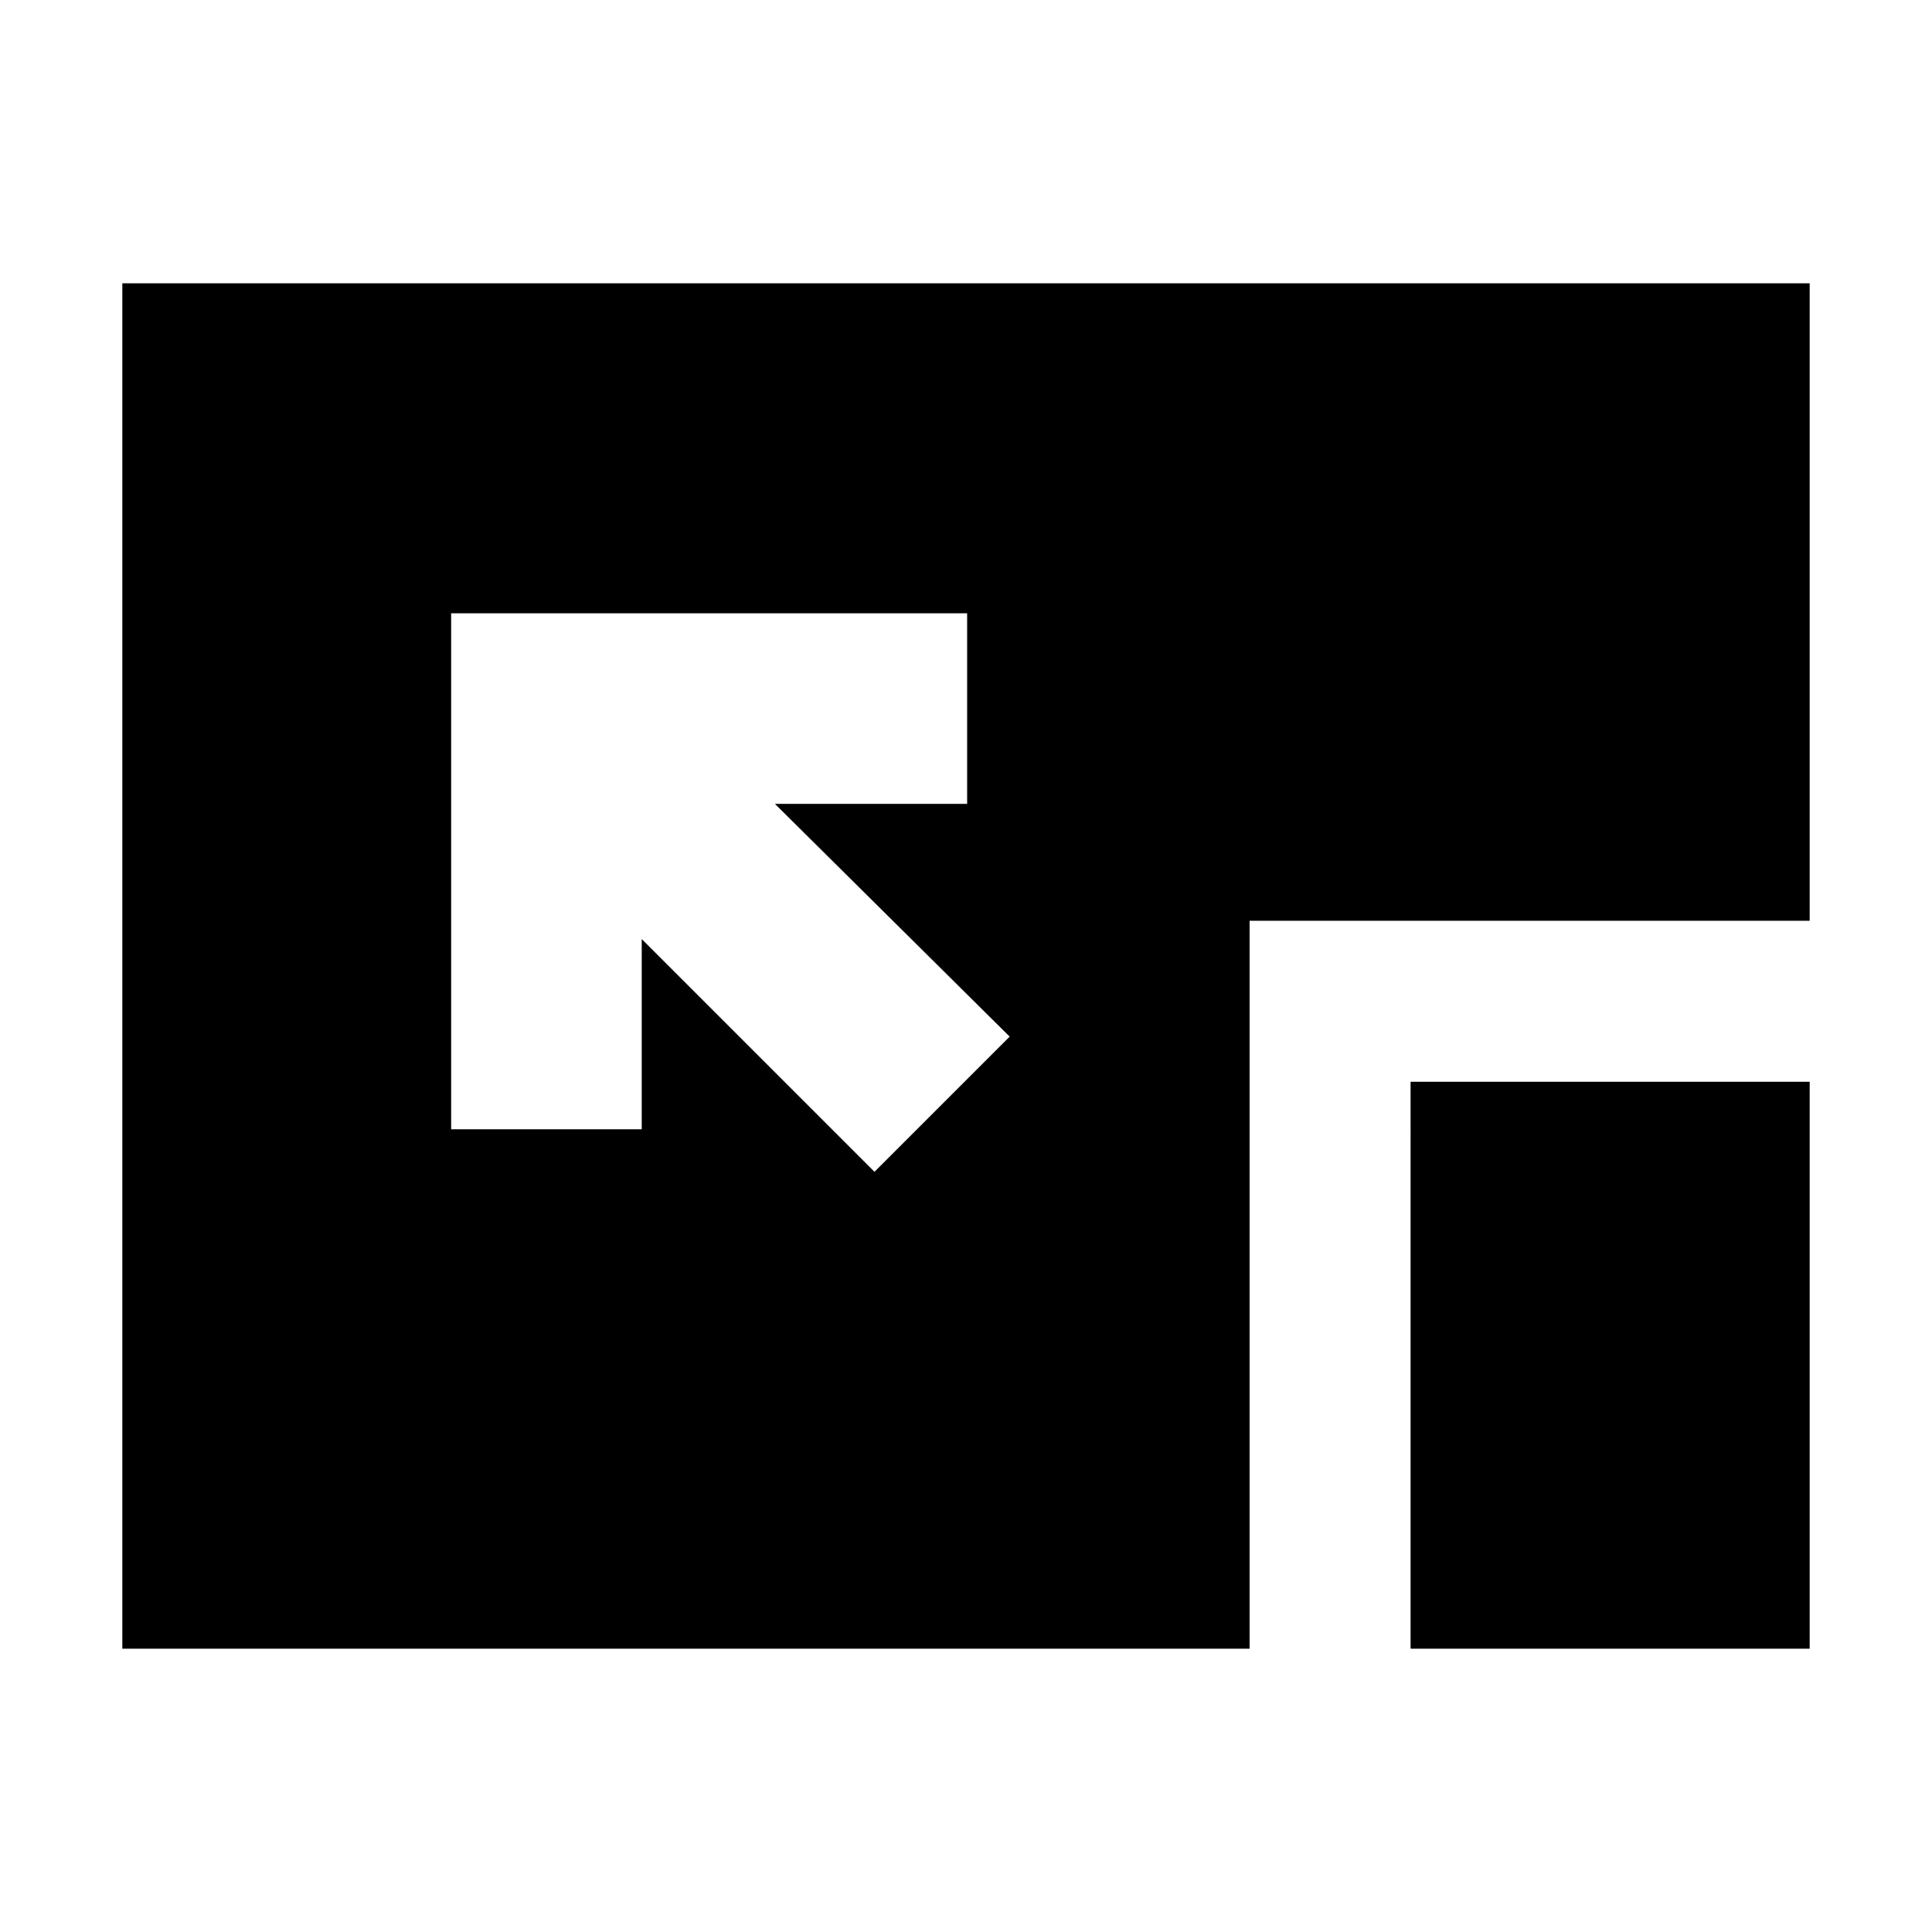 <svg xmlns="http://www.w3.org/2000/svg" height="24" viewBox="0 96 960 960" width="24"><path d="M60.782 915.218V236.782h838.436v316.741H620.914v361.695H60.782Zm163.391-514.48V657.13h94.697v-94.521l115.651 115.652 67.175-67.174-116.652-115.652h95.521v-94.697H224.173Zm476.741 514.48V633.523h198.304v281.695H700.914Z"/></svg>